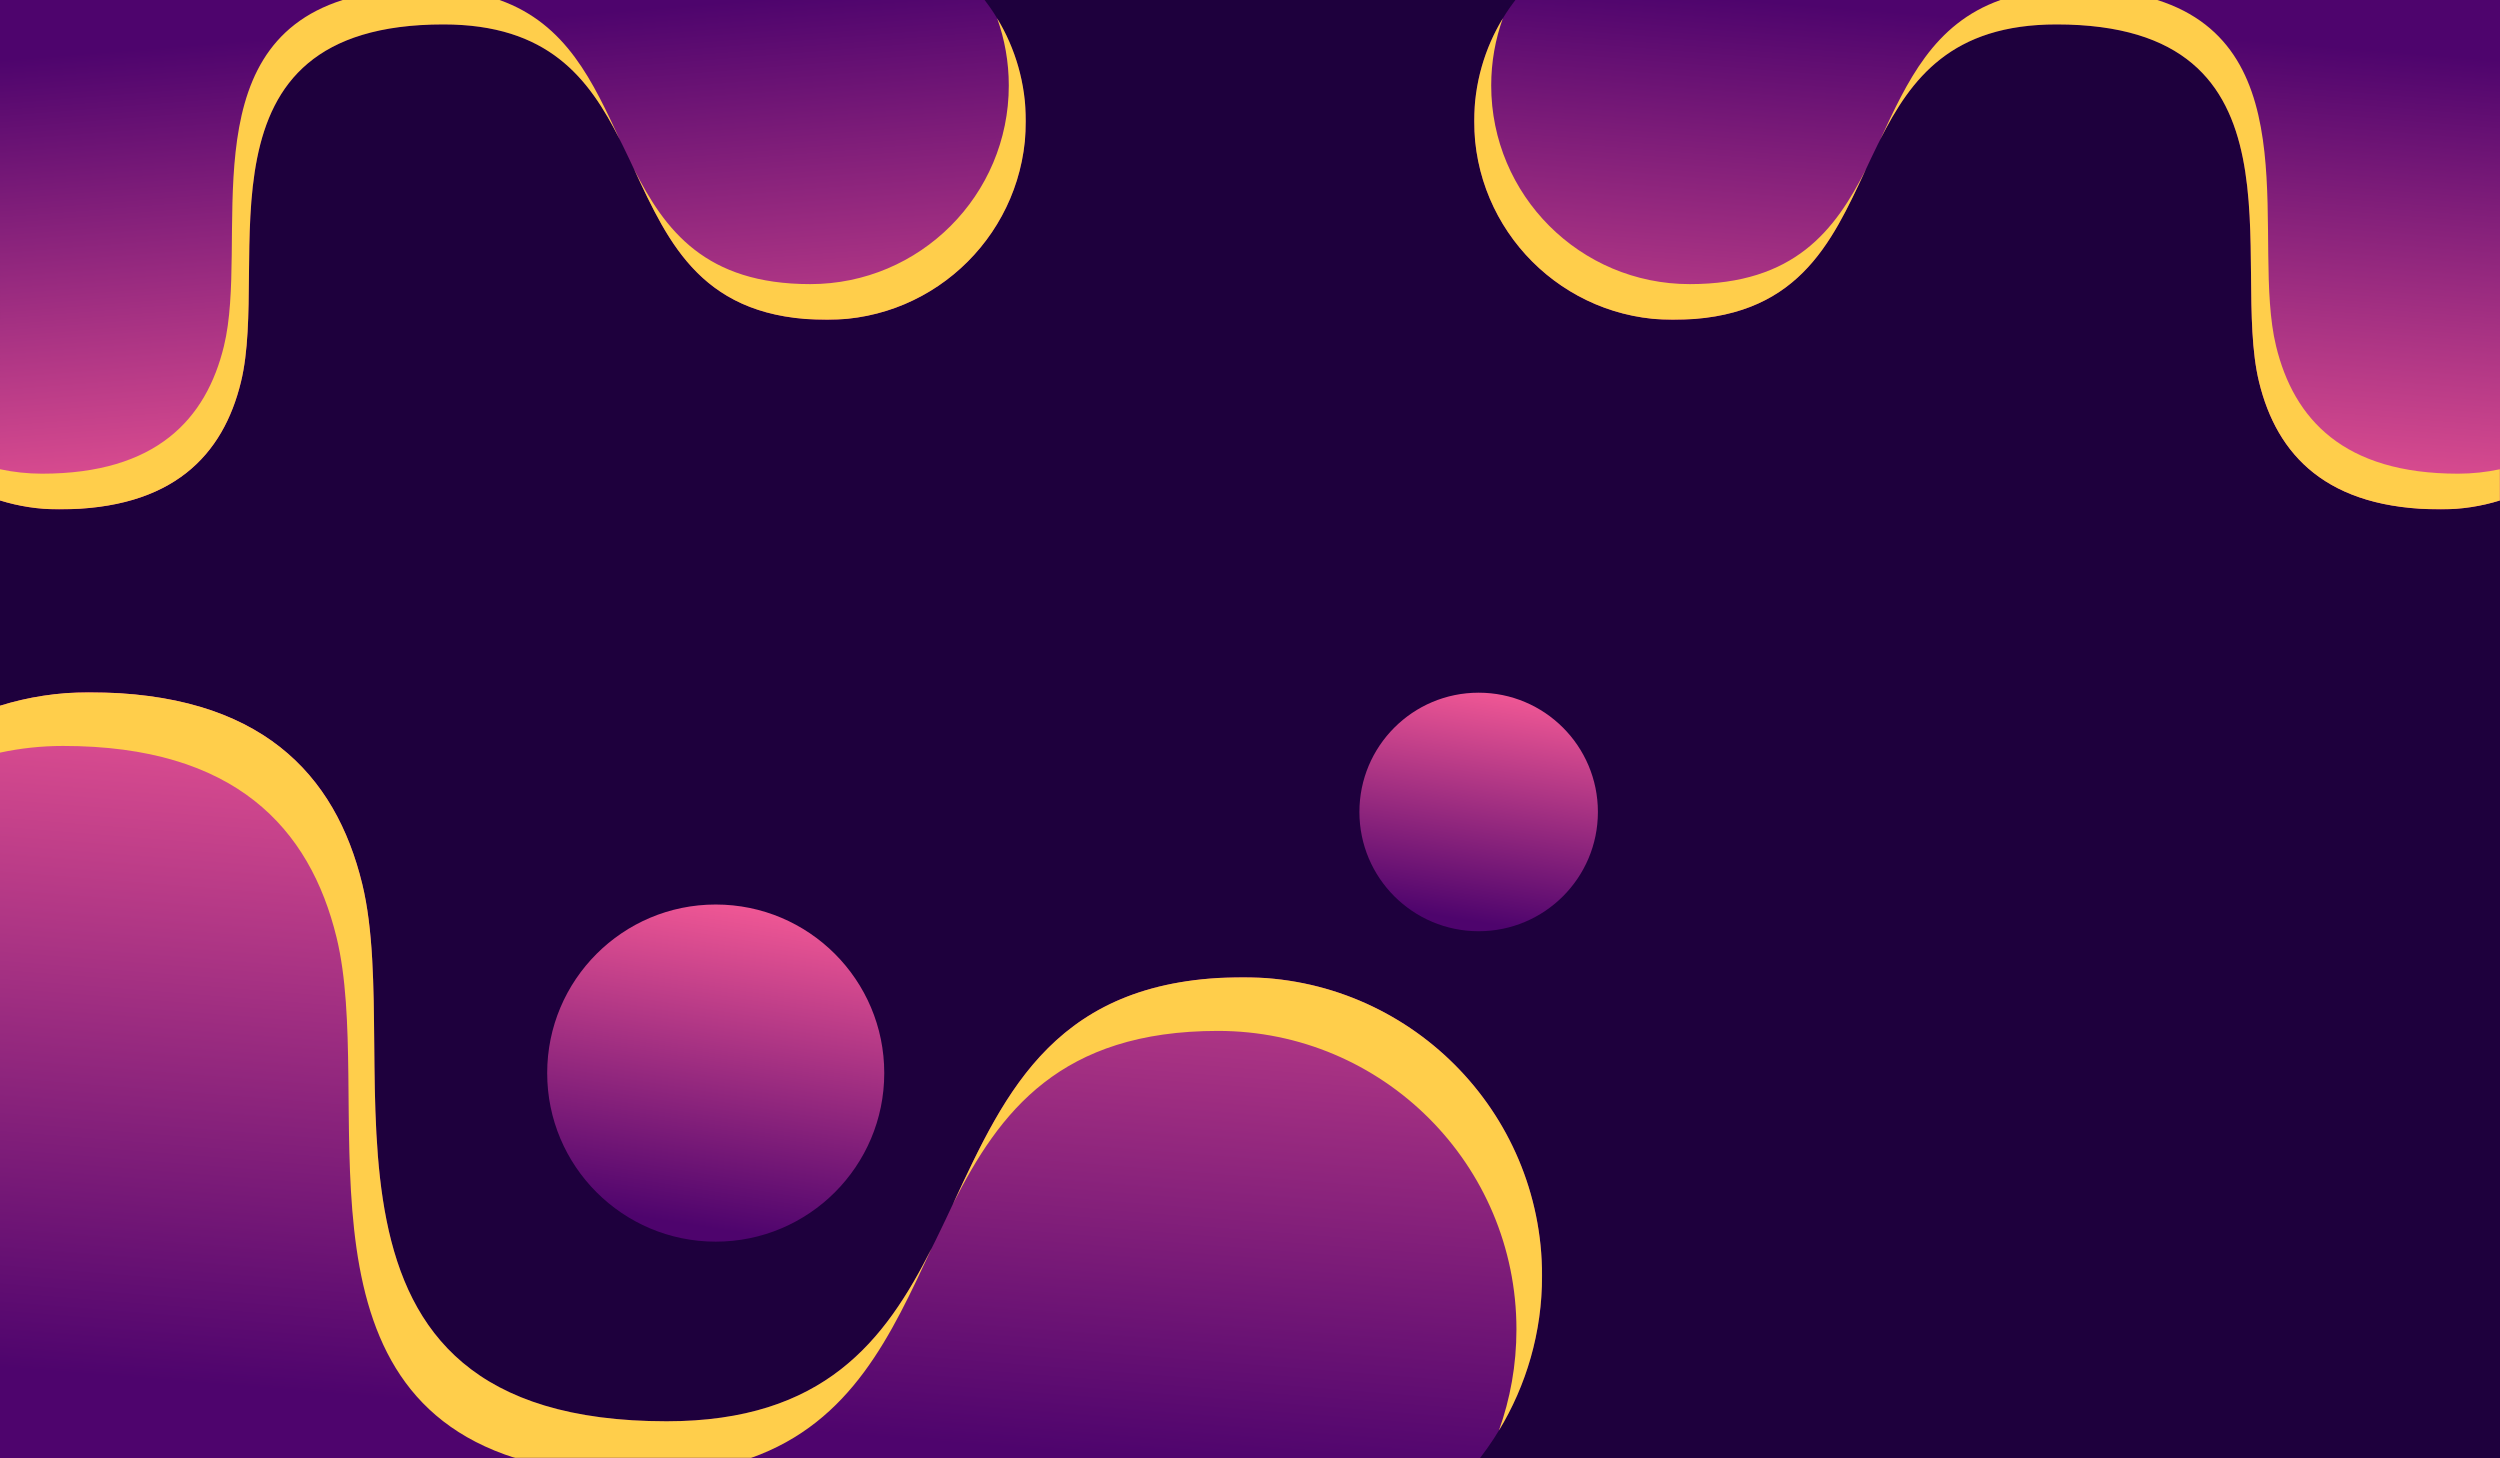 <?xml version="1.0" encoding="utf-8"?>
<!-- Generator: Adobe Illustrator 27.5.0, SVG Export Plug-In . SVG Version: 6.00 Build 0)  -->
<svg version="1.1" id="Layer_1" xmlns="http://www.w3.org/2000/svg" xmlns:xlink="http://www.w3.org/1999/xlink" x="0px" y="0px"
	 viewBox="0 0 5000 2916" style="enable-background:new 0 0 5000 2916;" xml:space="preserve">
<g>
	<rect style="fill-rule:evenodd;clip-rule:evenodd;fill:#1E003D;" width="5000" height="2916"/>
	<g>
		<defs>
			<path id="SVGID_1_" d="M3084.192,2551.587c0-329.755-267.269-597.07-596.957-597.07c-739.185,0-414.645,888.021-1154.015,888.021
				c-770.032,0-520.625-713.026-608.765-1074.758c-53.448-219.341-203.177-383.185-546.904-383.185
				c-61.832,0-121.465,9.402-177.551,26.856V2916h2960.148C3037.923,2815.174,3084.192,2688.784,3084.192,2551.587"/>
		</defs>
		<clipPath id="SVGID_00000036930577447444123810000005614675230206840476_">
			<use xlink:href="#SVGID_1_"  style="overflow:visible;"/>
		</clipPath>
		
			<linearGradient id="SVGID_00000179648019750752159270000004984498054500158384_" gradientUnits="userSpaceOnUse" x1="1610.53" y1="1288.193" x2="1486.186" y2="2854.628">
			<stop  offset="0" style="stop-color:#F95C97"/>
			<stop  offset="1" style="stop-color:#4E046D"/>
		</linearGradient>
		
			<rect y="1384.594" style="clip-path:url(#SVGID_00000036930577447444123810000005614675230206840476_);fill:url(#SVGID_00000179648019750752159270000004984498054500158384_);" width="3084.192" height="1531.406"/>
	</g>
	<g>
		<defs>
			<path id="SVGID_00000137127220751557841570000007847471296526344598_" d="M1431.447,1809.037
				c186.158,0,337.068,150.939,337.068,337.132c0,186.189-150.91,337.129-337.068,337.129s-337.068-150.939-337.068-337.129
				C1094.379,1959.976,1245.29,1809.037,1431.447,1809.037"/>
		</defs>
		<clipPath id="SVGID_00000054974967861257824090000014826196180322328973_">
			<use xlink:href="#SVGID_00000137127220751557841570000007847471296526344598_"  style="overflow:visible;"/>
		</clipPath>
		
			<linearGradient id="SVGID_00000010269199748701757380000003411819403659548861_" gradientUnits="userSpaceOnUse" x1="1490.988" y1="1773.674" x2="1382.806" y2="2450.469">
			<stop  offset="0" style="stop-color:#F95C97"/>
			<stop  offset="1" style="stop-color:#4E046D"/>
		</linearGradient>
		
			<rect x="1094.379" y="1809.037" style="clip-path:url(#SVGID_00000054974967861257824090000014826196180322328973_);fill:url(#SVGID_00000010269199748701757380000003411819403659548861_);" width="674.136" height="674.26"/>
	</g>
	<g>
		<defs>
			<path id="SVGID_00000068665478989174490740000013716223595076160676_" d="M2957.311,1385.383
				c131.717,0,238.492,106.796,238.492,238.537c0,131.739-106.775,238.535-238.492,238.535
				c-131.712,0-238.489-106.796-238.489-238.535C2718.822,1492.179,2825.599,1385.383,2957.311,1385.383"/>
		</defs>
		<clipPath id="SVGID_00000044874665041421988340000013039528454256424110_">
			<use xlink:href="#SVGID_00000068665478989174490740000013716223595076160676_"  style="overflow:visible;"/>
		</clipPath>
		
			<linearGradient id="SVGID_00000039106978151175895610000015387828772773875119_" gradientUnits="userSpaceOnUse" x1="2999.49" y1="1360.386" x2="2922.861" y2="1839.178">
			<stop  offset="0" style="stop-color:#F95C97"/>
			<stop  offset="1" style="stop-color:#4E046D"/>
		</linearGradient>
		
			<rect x="2718.822" y="1385.383" style="clip-path:url(#SVGID_00000044874665041421988340000013039528454256424110_);fill:url(#SVGID_00000039106978151175895610000015387828772773875119_);" width="476.981" height="477.071"/>
	</g>
	<defs>
		<filter id="Adobe_OpacityMaskFilter" filterUnits="userSpaceOnUse" x="0" y="1384.594" width="1863.458" height="1531.406">
			<feColorMatrix  type="matrix" values="1 0 0 0 0  0 1 0 0 0  0 0 1 0 0  0 0 0 1 0"/>
		</filter>
	</defs>
	
		<mask maskUnits="userSpaceOnUse" x="0" y="1384.594" width="1863.458" height="1531.406" id="SVGID_00000017515388534947663010000015085813307339710861_">
		<g style="filter:url(#Adobe_OpacityMaskFilter);">
			
				<linearGradient id="SVGID_00000050635683132376285710000015967588152499078826_" gradientUnits="userSpaceOnUse" x1="-1399.684" y1="85.629" x2="-2290.616" y2="2637.935" gradientTransform="matrix(1 0 0 1 3055.088 -8.482)">
				<stop  offset="0" style="stop-color:#FFFFFF"/>
				<stop  offset="1" style="stop-color:#000000"/>
			</linearGradient>
			
				<rect y="1384.594" style="fill:url(#SVGID_00000050635683132376285710000015967588152499078826_);" width="1863.461" height="1531.406"/>
		</g>
	</mask>
	
		<path style="mask:url(#SVGID_00000017515388534947663010000015085813307339710861_);fill-rule:evenodd;clip-rule:evenodd;fill:#FFCE4B;" d="
		M724.455,1767.778c-53.448-219.341-203.177-383.185-546.904-383.185c-61.832,0-121.465,9.402-177.551,26.856v93.809
		c40.695-8.763,82.933-13.379,126.248-13.379c343.729,0,493.456,163.844,546.904,383.184
		c76.68,314.699-102.116,895.277,357.115,1040.937h471.453c202.292-71.72,280.861-246.703,361.739-419.748
		c-93.316,185.059-215.195,346.285-530.238,346.285C563.188,2842.537,812.594,2129.511,724.455,1767.778"/>
	<defs>
		
			<filter id="Adobe_OpacityMaskFilter_00000084517754586108596610000016329418579068427197_" filterUnits="userSpaceOnUse" x="1905.87" y="1954.516" width="1178.321" height="906.76">
			<feColorMatrix  type="matrix" values="1 0 0 0 0  0 1 0 0 0  0 0 1 0 0  0 0 0 1 0"/>
		</filter>
	</defs>
	
		<mask maskUnits="userSpaceOnUse" x="1905.87" y="1954.516" width="1178.321" height="906.76" id="SVGID_00000124136738154338007740000004476639377067817397_">
		<g style="filter:url(#Adobe_OpacityMaskFilter_00000084517754586108596610000016329418579068427197_);">
			
				<linearGradient id="SVGID_00000052069000243364303220000000465924656456251804_" gradientUnits="userSpaceOnUse" x1="-99.499" y1="604.972" x2="-990.319" y2="3157.381" gradientTransform="matrix(1 0 0 1 3228.47 -13.459)">
				<stop  offset="0" style="stop-color:#FFFFFF"/>
				<stop  offset="1" style="stop-color:#000000"/>
			</linearGradient>
			
				<rect x="1905.87" y="1954.516" style="fill:url(#SVGID_00000052069000243364303220000000465924656456251804_);" width="1178.324" height="906.76"/>
		</g>
	</mask>
	
		<path style="mask:url(#SVGID_00000124136738154338007740000004476639377067817397_);fill-rule:evenodd;clip-rule:evenodd;fill:#FFCE4B;" d="
		M2487.235,1954.516c-374.851,0-476.152,228.372-581.365,453.49c93.3-185.024,215.144-346.205,530.061-346.205
		c329.693,0,596.957,267.316,596.957,597.07c0,71.051-12.406,139.203-35.172,202.405c54.87-90.294,86.476-196.3,86.476-309.69
		C3084.192,2221.832,2816.923,1954.516,2487.235,1954.516"/>
	<g>
		<defs>
			<path id="SVGID_00000088818219088547231030000015330159811076704956_" d="M2948.289,242.418
				c0,219.365,177.795,397.193,397.118,397.193c491.73,0,275.835-590.743,767.688-590.743c512.252,0,346.338,474.333,404.97,714.967
				c35.556,145.913,135.16,254.906,363.819,254.906c41.133,0,80.803-6.253,118.114-17.865V0H3030.808
				C2979.067,67.071,2948.289,151.152,2948.289,242.418"/>
		</defs>
		<clipPath id="SVGID_00000103265127659378447490000003593602849170537110_">
			<use xlink:href="#SVGID_00000088818219088547231030000015330159811076704956_"  style="overflow:visible;"/>
		</clipPath>
		
			<linearGradient id="SVGID_00000060737883339034373490000004683292725925506961_" gradientUnits="userSpaceOnUse" x1="3928.641" y1="1082.859" x2="4011.317" y2="40.841">
			<stop  offset="0" style="stop-color:#F95C97"/>
			<stop  offset="1" style="stop-color:#4E046D"/>
		</linearGradient>
		
			<rect x="2948.289" style="clip-path:url(#SVGID_00000103265127659378447490000003593602849170537110_);fill:url(#SVGID_00000060737883339034373490000004683292725925506961_);" width="2051.709" height="1018.741"/>
	</g>
	<defs>
		
			<filter id="Adobe_OpacityMaskFilter_00000088813841098035162470000003202858478963932044_" filterUnits="userSpaceOnUse" x="3760.362" y="0" width="1239.635" height="1018.741">
			<feColorMatrix  type="matrix" values="1 0 0 0 0  0 1 0 0 0  0 0 1 0 0  0 0 0 1 0"/>
		</filter>
	</defs>
	
		<mask maskUnits="userSpaceOnUse" x="3760.362" y="0" width="1239.635" height="1018.741" id="SVGID_00000046328761216846928460000009990588680291098769_">
		<g style="filter:url(#Adobe_OpacityMaskFilter_00000088813841098035162470000003202858478963932044_);">
			
				<linearGradient id="SVGID_00000053526120679041630750000000324353092693761200_" gradientUnits="userSpaceOnUse" x1="501.676" y1="2069.564" x2="1094.238" y2="371.691" gradientTransform="matrix(1 0 0 1 3397.179 -181.048)">
				<stop  offset="0" style="stop-color:#FFFFFF"/>
				<stop  offset="1" style="stop-color:#000000"/>
			</linearGradient>
			
				<rect x="3760.362" y="0.001" style="fill:url(#SVGID_00000053526120679041630750000000324353092693761200_);" width="1239.635" height="1018.74"/>
		</g>
	</mask>
	
		<path style="mask:url(#SVGID_00000046328761216846928460000009990588680291098769_);fill-rule:evenodd;clip-rule:evenodd;fill:#FFCE4B;" d="
		M4518.065,763.835c35.556,145.913,135.16,254.906,363.819,254.906c41.133,0,80.803-6.253,118.114-17.865v-62.404
		c-27.073,5.83-55.168,8.9-83.985,8.9c-228.659,0-328.263-108.994-363.816-254.908C4501.185,483.118,4620.125,96.899,4314.63,0
		h-313.626c-134.57,47.711-186.842,164.116-240.641,279.23c62.076-123.108,143.155-230.363,352.732-230.363
		C4625.347,48.868,4459.433,523.2,4518.065,763.835"/>
	<defs>
		
			<filter id="Adobe_OpacityMaskFilter_00000076568121416709034440000013772433662447812256_" filterUnits="userSpaceOnUse" x="2948.289" y="36.401" width="783.86" height="603.21">
			<feColorMatrix  type="matrix" values="1 0 0 0 0  0 1 0 0 0  0 0 1 0 0  0 0 0 1 0"/>
		</filter>
	</defs>
	
		<mask maskUnits="userSpaceOnUse" x="2948.289" y="36.401" width="783.86" height="603.21" id="SVGID_00000070835774891507014220000013912523488517739434_">
		<g style="filter:url(#Adobe_OpacityMaskFilter_00000076568121416709034440000013772433662447812256_);">
			
				<linearGradient id="SVGID_00000065052711382573008360000005712764025900879265_" gradientUnits="userSpaceOnUse" x1="-404.838" y1="1761.771" x2="187.833" y2="63.903" gradientTransform="matrix(1 0 0 1 3323.302 -215.533)">
				<stop  offset="0" style="stop-color:#FFFFFF"/>
				<stop  offset="1" style="stop-color:#000000"/>
			</linearGradient>
			
				<rect x="2948.289" y="36.401" style="fill:url(#SVGID_00000065052711382573008360000005712764025900879265_);" width="783.86" height="603.209"/>
		</g>
	</mask>
	
		<path style="mask:url(#SVGID_00000070835774891507014220000013912523488517739434_);fill-rule:evenodd;clip-rule:evenodd;fill:#FFCE4B;" d="
		M3345.406,639.611c249.366,0,316.75-151.92,386.743-301.677c-62.065,123.086-143.12,230.306-352.615,230.306
		c-219.323,0-397.118-177.828-397.118-397.19c0-47.265,8.255-92.601,23.399-134.649c-36.503,60.068-57.527,130.588-57.527,206.017
		C2948.289,461.782,3126.084,639.611,3345.406,639.611"/>
	<g>
		<defs>
			<path id="SVGID_00000071521291690529286620000005625435377884980904_" d="M2051.709,242.418
				c0,219.365-177.795,397.193-397.118,397.193c-491.73,0-275.838-590.743-767.689-590.743
				c-512.25,0-346.337,474.333-404.97,714.967c-35.556,145.913-135.16,254.906-363.822,254.906c-41.13,0-80.8-6.253-118.111-17.865
				V0h1969.192C2020.93,67.071,2051.709,151.152,2051.709,242.418"/>
		</defs>
		<clipPath id="SVGID_00000042699941245455733320000009604911714104691109_">
			<use xlink:href="#SVGID_00000071521291690529286620000005625435377884980904_"  style="overflow:visible;"/>
		</clipPath>
		
			<linearGradient id="SVGID_00000140016785491976701440000010870699049638996665_" gradientUnits="userSpaceOnUse" x1="1071.356" y1="1082.86" x2="988.68" y2="40.842">
			<stop  offset="0" style="stop-color:#F95C97"/>
			<stop  offset="1" style="stop-color:#4E046D"/>
		</linearGradient>
		
			<rect style="clip-path:url(#SVGID_00000042699941245455733320000009604911714104691109_);fill:url(#SVGID_00000140016785491976701440000010870699049638996665_);" width="2051.709" height="1018.741"/>
	</g>
	<defs>
		
			<filter id="Adobe_OpacityMaskFilter_00000119085695819081839080000004354915557455237051_" filterUnits="userSpaceOnUse" x="0" y="0" width="1239.638" height="1018.741">
			<feColorMatrix  type="matrix" values="1 0 0 0 0  0 1 0 0 0  0 0 1 0 0  0 0 0 1 0"/>
		</filter>
	</defs>
	
		<mask maskUnits="userSpaceOnUse" x="0" y="0" width="1239.638" height="1018.741" id="SVGID_00000003100670420708683310000012503766053872410031_">
		<g style="filter:url(#Adobe_OpacityMaskFilter_00000119085695819081839080000004354915557455237051_);">
			
				<linearGradient id="SVGID_00000127752986639373190070000016856874230646956463_" gradientUnits="userSpaceOnUse" x1="-1953.848" y1="2069.582" x2="-2546.52" y2="371.709" gradientTransform="matrix(1 0 0 1 3055.088 -181.048)">
				<stop  offset="0" style="stop-color:#FFFFFF"/>
				<stop  offset="1" style="stop-color:#000000"/>
			</linearGradient>
			
				<rect y="0.001" style="fill:url(#SVGID_00000127752986639373190070000016856874230646956463_);" width="1239.638" height="1018.74"/>
		</g>
	</mask>
	
		<path style="mask:url(#SVGID_00000003100670420708683310000012503766053872410031_);fill-rule:evenodd;clip-rule:evenodd;fill:#FFCE4B;" d="
		M481.932,763.835c-35.556,145.913-135.16,254.906-363.822,254.906c-41.13,0-80.8-6.253-118.111-17.865v-62.404
		c27.07,5.83,55.171,8.9,83.985,8.9c228.659,0,328.263-108.994,363.819-254.908C498.815,483.118,379.87,96.899,685.367,0h313.626
		c134.572,47.711,186.842,164.116,240.644,279.23C1177.559,156.122,1096.48,48.868,886.902,48.868
		C374.653,48.868,540.565,523.2,481.932,763.835"/>
	<defs>
		
			<filter id="Adobe_OpacityMaskFilter_00000000940978230288901540000001123354150903872175_" filterUnits="userSpaceOnUse" x="1267.846" y="36.401" width="783.863" height="603.21">
			<feColorMatrix  type="matrix" values="1 0 0 0 0  0 1 0 0 0  0 0 1 0 0  0 0 0 1 0"/>
		</filter>
	</defs>
	
		<mask maskUnits="userSpaceOnUse" x="1267.846" y="36.401" width="783.863" height="603.21" id="SVGID_00000132089812654493192850000005324815211185088664_">
		<g style="filter:url(#Adobe_OpacityMaskFilter_00000000940978230288901540000001123354150903872175_);">
			
				<linearGradient id="SVGID_00000163784939898703678630000002411985988427690149_" gradientUnits="userSpaceOnUse" x1="-1088.896" y1="1761.77" x2="-1681.566" y2="63.902" gradientTransform="matrix(1 0 0 1 3170.427 -215.533)">
				<stop  offset="0" style="stop-color:#FFFFFF"/>
				<stop  offset="1" style="stop-color:#000000"/>
			</linearGradient>
			
				<rect x="1267.846" y="36.401" style="fill:url(#SVGID_00000163784939898703678630000002411985988427690149_);" width="783.863" height="603.209"/>
		</g>
	</mask>
	
		<path style="mask:url(#SVGID_00000132089812654493192850000005324815211185088664_);fill-rule:evenodd;clip-rule:evenodd;fill:#FFCE4B;" d="
		M1654.591,639.611c-249.363,0-316.75-151.92-386.745-301.677c62.07,123.086,143.125,230.306,352.617,230.306
		c219.325,0,397.118-177.828,397.118-397.19c0-47.265-8.252-92.601-23.402-134.649c36.509,60.068,57.53,130.588,57.53,206.017
		C2051.709,461.782,1873.913,639.611,1654.591,639.611"/>
</g>
</svg>

